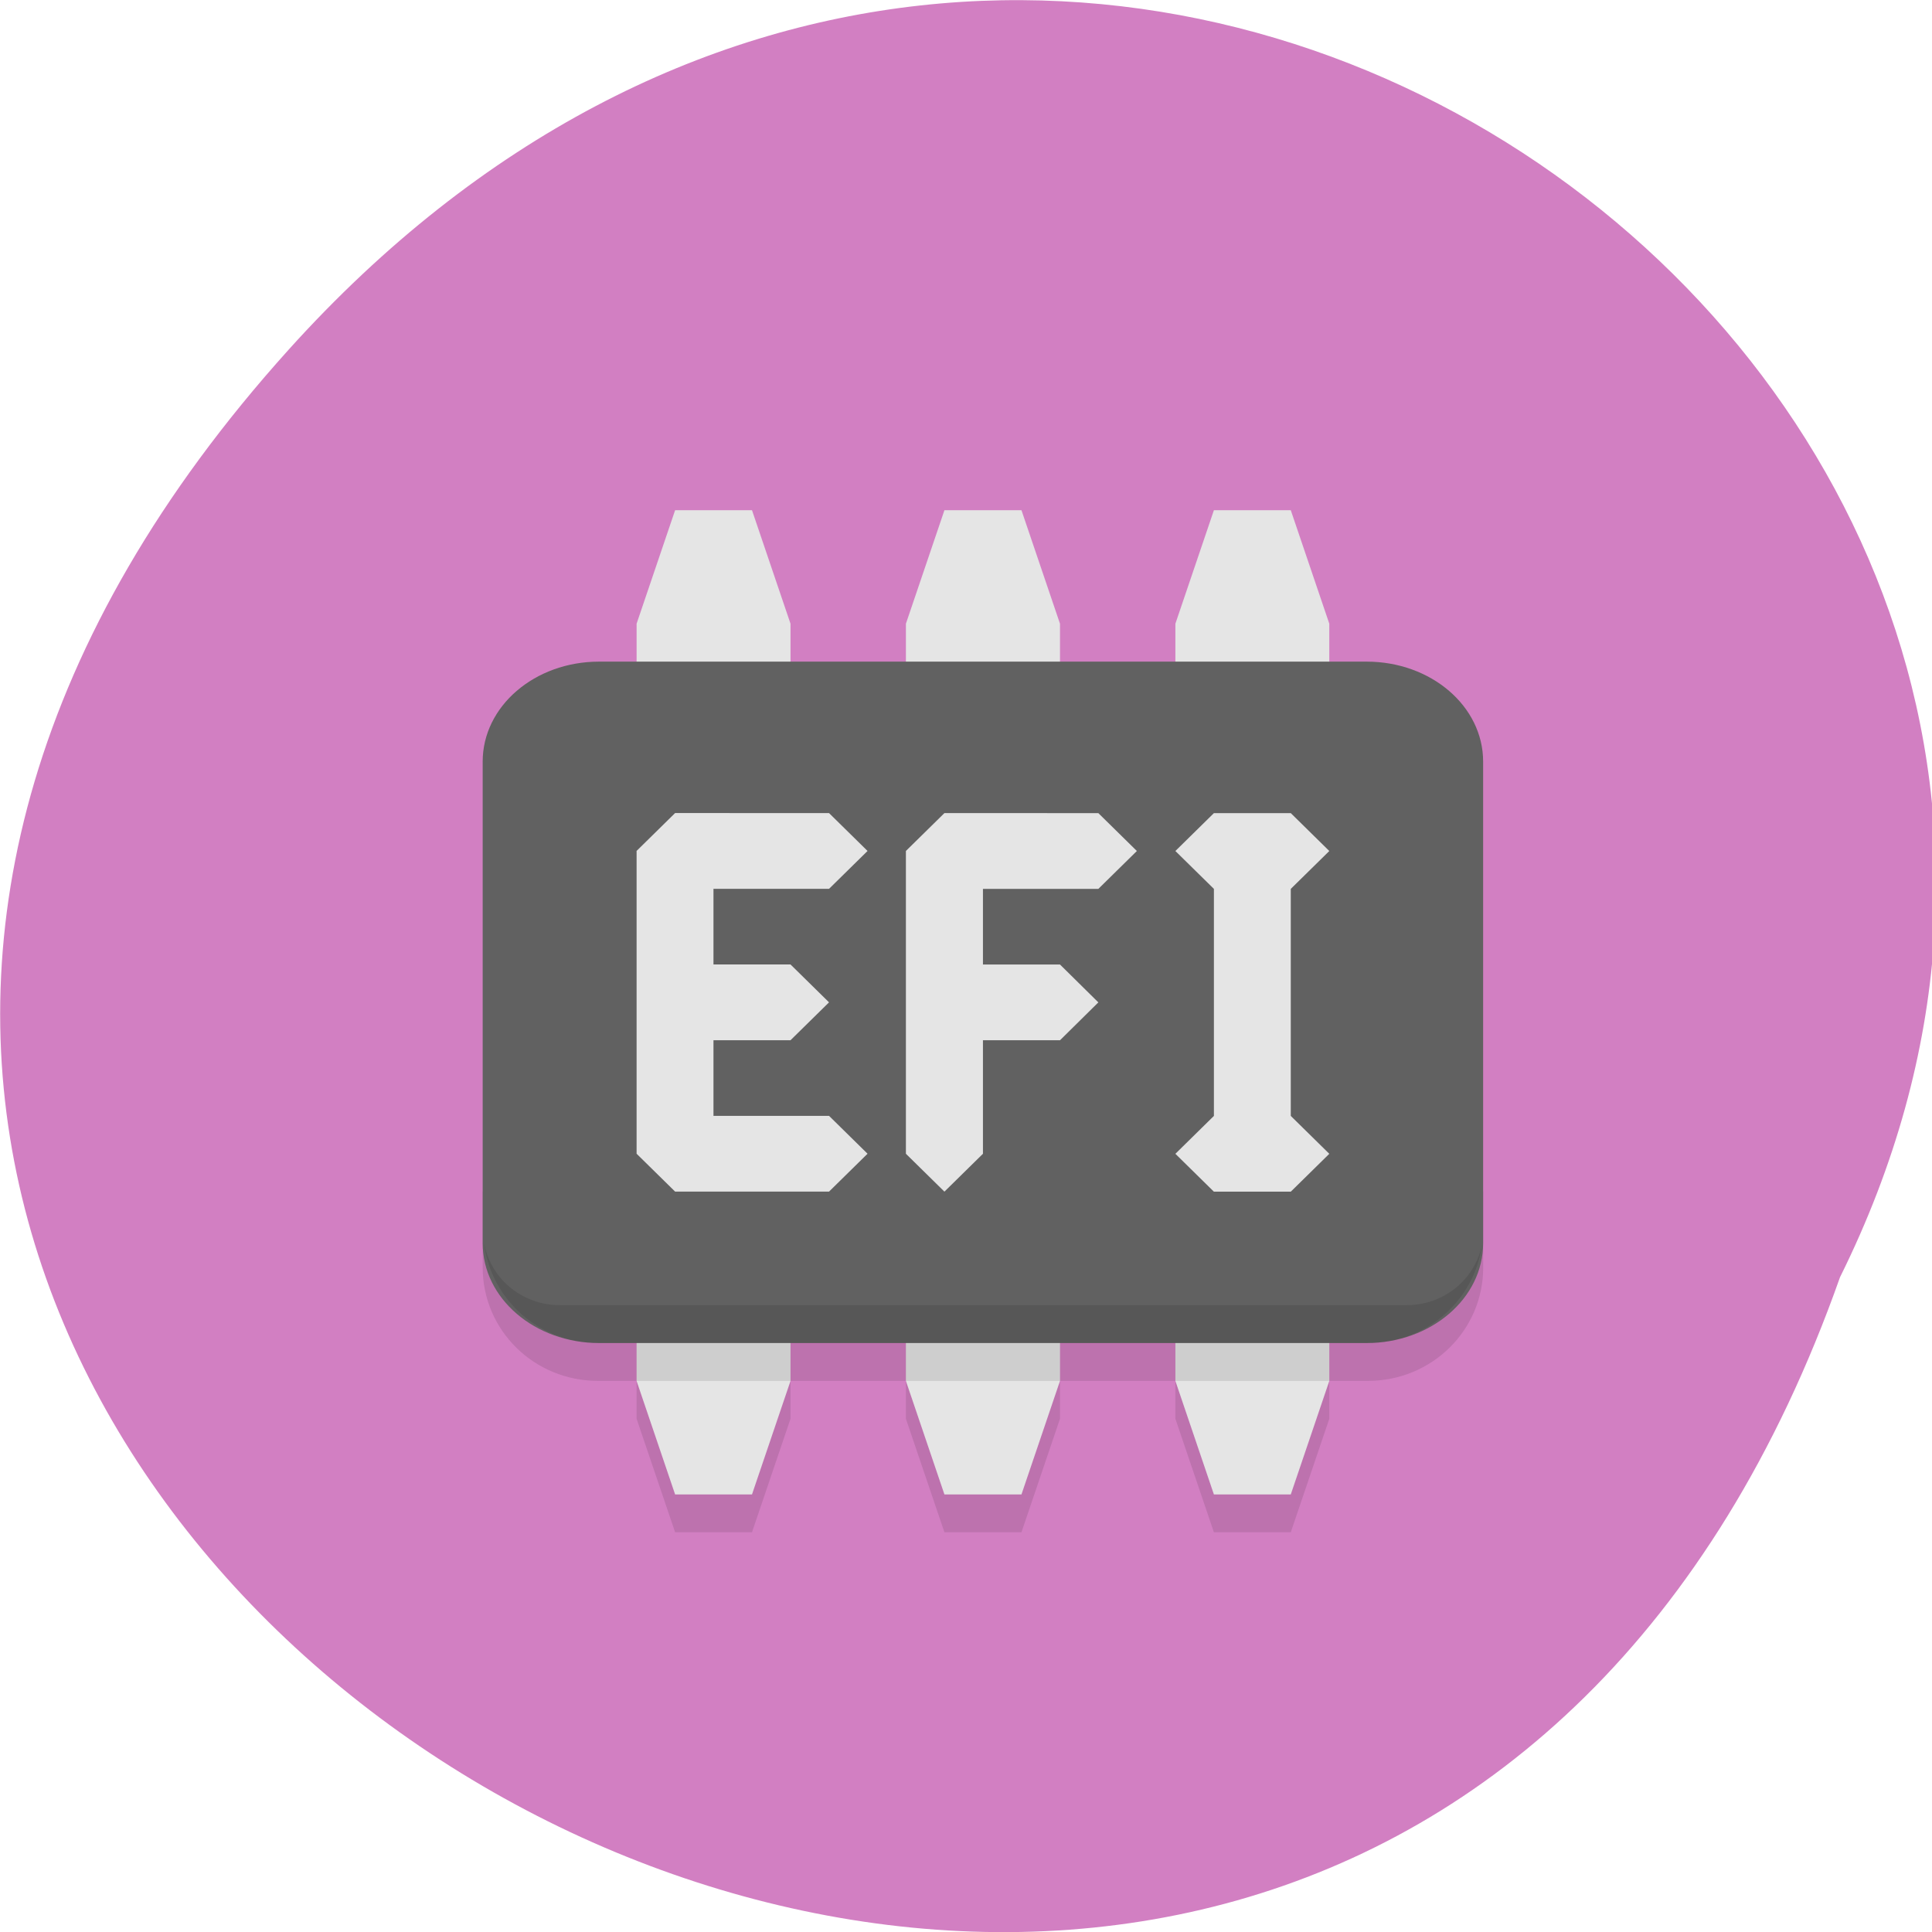 <svg xmlns="http://www.w3.org/2000/svg" viewBox="0 0 48 48"><path d="m 7.168 8.691 c -25.938 28.793 25.953 58.68 38.547 23.04 c 11.141 -22.449 -19.328 -44.37 -38.547 -23.04" fill="#d27fc2"/><path d="m 11.992 29.605 v 1.883 c 0 1.563 1.277 2.82 2.867 2.82 h 0.957 v 0.941 l 0.957 2.82 h 1.91 l 0.957 -2.82 v -0.941 h 2.867 v 0.941 l 0.957 2.82 h 1.914 l 0.957 -2.82 v -0.941 h 2.867 v 0.941 l 0.957 2.82 h 1.91 l 0.957 -2.82 v -0.941 h 0.957 c 1.59 0 2.867 -1.258 2.867 -2.82 v -1.883" fill-opacity="0.102"/><path d="m 16.773 12.676 l -0.957 2.82 v 18.813 l 0.957 2.82 h 1.91 l 0.957 -2.82 v -18.813 l -0.957 -2.82 m 4.781 0 l -0.957 2.82 v 18.813 l 0.957 2.82 h 1.914 l 0.957 -2.82 v -18.813 l -0.957 -2.82 m 4.781 0 l -0.957 2.82 v 18.813 l 0.957 2.82 h 1.91 l 0.957 -2.82 v -18.813 l -0.957 -2.82" fill="#e5e5e5"/><path d="m 14.883 16.438 h 19.07 c 1.602 0 2.895 1.109 2.895 2.484 v 11.965 c 0 1.371 -1.293 2.48 -2.895 2.48 h -19.07 c -1.598 0 -2.891 -1.109 -2.891 -2.48 v -11.965 c 0 -1.375 1.293 -2.484 2.891 -2.484" fill="#616161"/><g fill-opacity="0.102"><path d="m 15.816 33.367 v 0.941 h 3.824 v -0.941 m 2.867 0 v 0.941 h 3.828 v -0.941 m 2.867 0 v 0.941 h 3.824 v -0.941"/><path d="m 12.03 30.926 c 0.191 1.379 1.375 2.441 2.832 2.441 h 19.13 c 1.457 0 2.641 -1.059 2.828 -2.441 c -0.176 0.859 -0.945 1.5 -1.871 1.5 h -21.04 c -0.93 0 -1.695 -0.641 -1.875 -1.5"/></g><path d="m 16.773 20.2 l -0.957 0.941 v 7.523 l 0.957 0.941 h 3.824 l 0.957 -0.941 l -0.957 -0.941 h -2.871 v -1.879 h 1.914 l 0.957 -0.941 l -0.957 -0.941 h -1.914 v -1.879 h 2.871 l 0.957 -0.941 l -0.957 -0.941 m 2.867 0 l -0.957 0.941 v 7.523 l 0.957 0.941 l 0.957 -0.941 v -2.82 h 1.914 l 0.953 -0.941 l -0.953 -0.941 h -1.914 v -1.879 h 2.867 l 0.957 -0.941 l -0.957 -0.941 m 2.871 0 l -0.957 0.941 l 0.957 0.941 v 5.641 l -0.957 0.941 l 0.957 0.941 h 1.91 l 0.957 -0.941 l -0.957 -0.941 v -5.641 l 0.957 -0.941 l -0.957 -0.941" fill="#e5e5e5"/></svg>